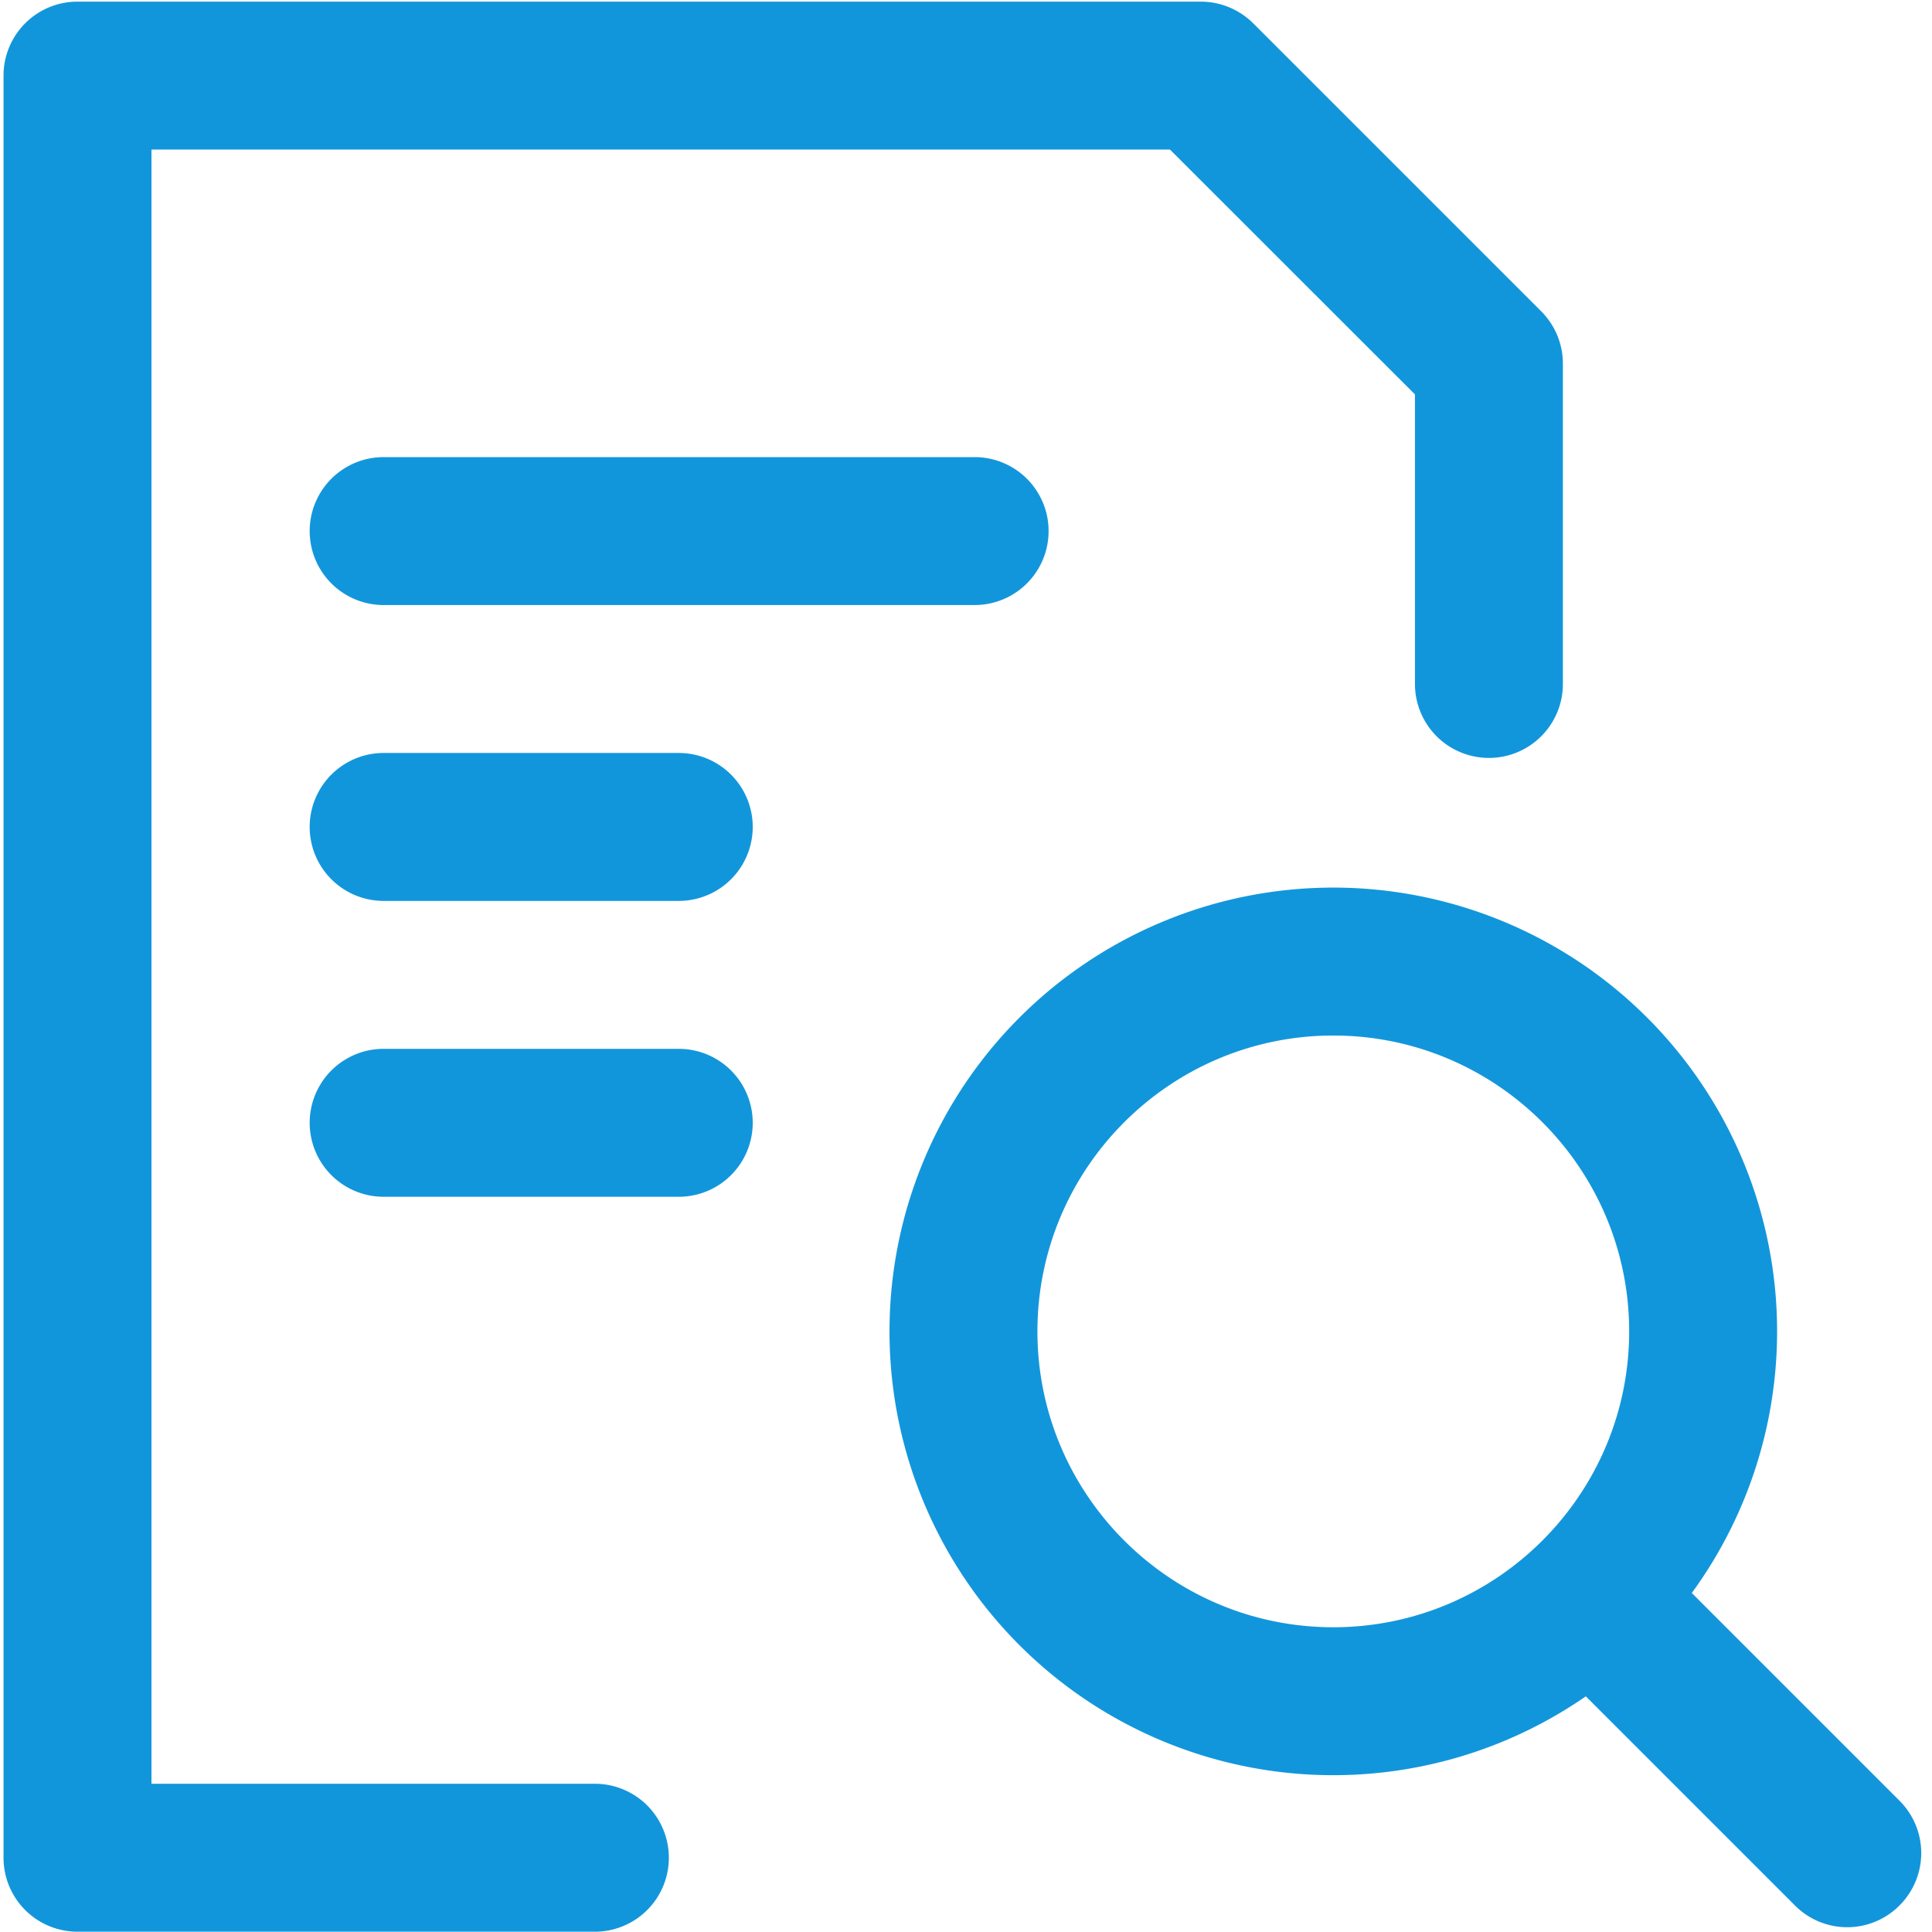 <?xml version="1.0" standalone="no"?><!DOCTYPE svg PUBLIC "-//W3C//DTD SVG 1.1//EN" "http://www.w3.org/Graphics/SVG/1.1/DTD/svg11.dtd"><svg t="1521546478667" class="icon" style="" viewBox="0 0 1024 1024" version="1.1" xmlns="http://www.w3.org/2000/svg" p-id="1927" xmlns:xlink="http://www.w3.org/1999/xlink" width="200" height="200"><defs><style type="text/css"></style></defs><path d="M315.501 1023.843h-274.426a39.204 39.204 0 0 1-39.204-39.204V40.066a39.204 39.204 0 0 1 39.204-39.204h595.347c10.428 0 20.386 4.156 27.756 11.447l152.738 152.738a39.204 39.204 0 0 1 11.447 27.756v169.909a39.204 39.204 0 0 1-78.407 0v-153.678L620.113 79.27H80.278v866.166h235.222a39.204 39.204 0 0 1 0 78.407zM868.194 832.137a39.204 39.204 0 0 0-27.756 66.881l110.868 110.868a39.047 39.047 0 0 0 55.512 0 39.204 39.204 0 0 0 0-55.434l-110.868-110.868a39.36 39.36 0 0 0-27.756-11.447z" fill="#1296db" p-id="1928"></path><path d="M359.957 399.093h-156.815a39.204 39.204 0 0 0 0 78.407h156.815a39.204 39.204 0 0 0 0-78.407zM516.772 242.279h-313.629a39.204 39.204 0 0 0 0 78.407h313.629a39.204 39.204 0 0 0 0-78.407zM359.957 555.908h-156.815a39.204 39.204 0 0 0 0 78.407h156.815a39.204 39.204 0 0 0 0-78.407zM706.675 548.851c86.483 0 156.815 70.331 156.815 156.815s-70.331 156.815-156.815 156.815-156.815-70.331-156.815-156.815 70.331-156.815 156.815-156.815m0-78.407a235.222 235.222 0 1 0 0 470.444 235.222 235.222 0 0 0 0-470.444z" fill="#1296db" p-id="1929"></path></svg>